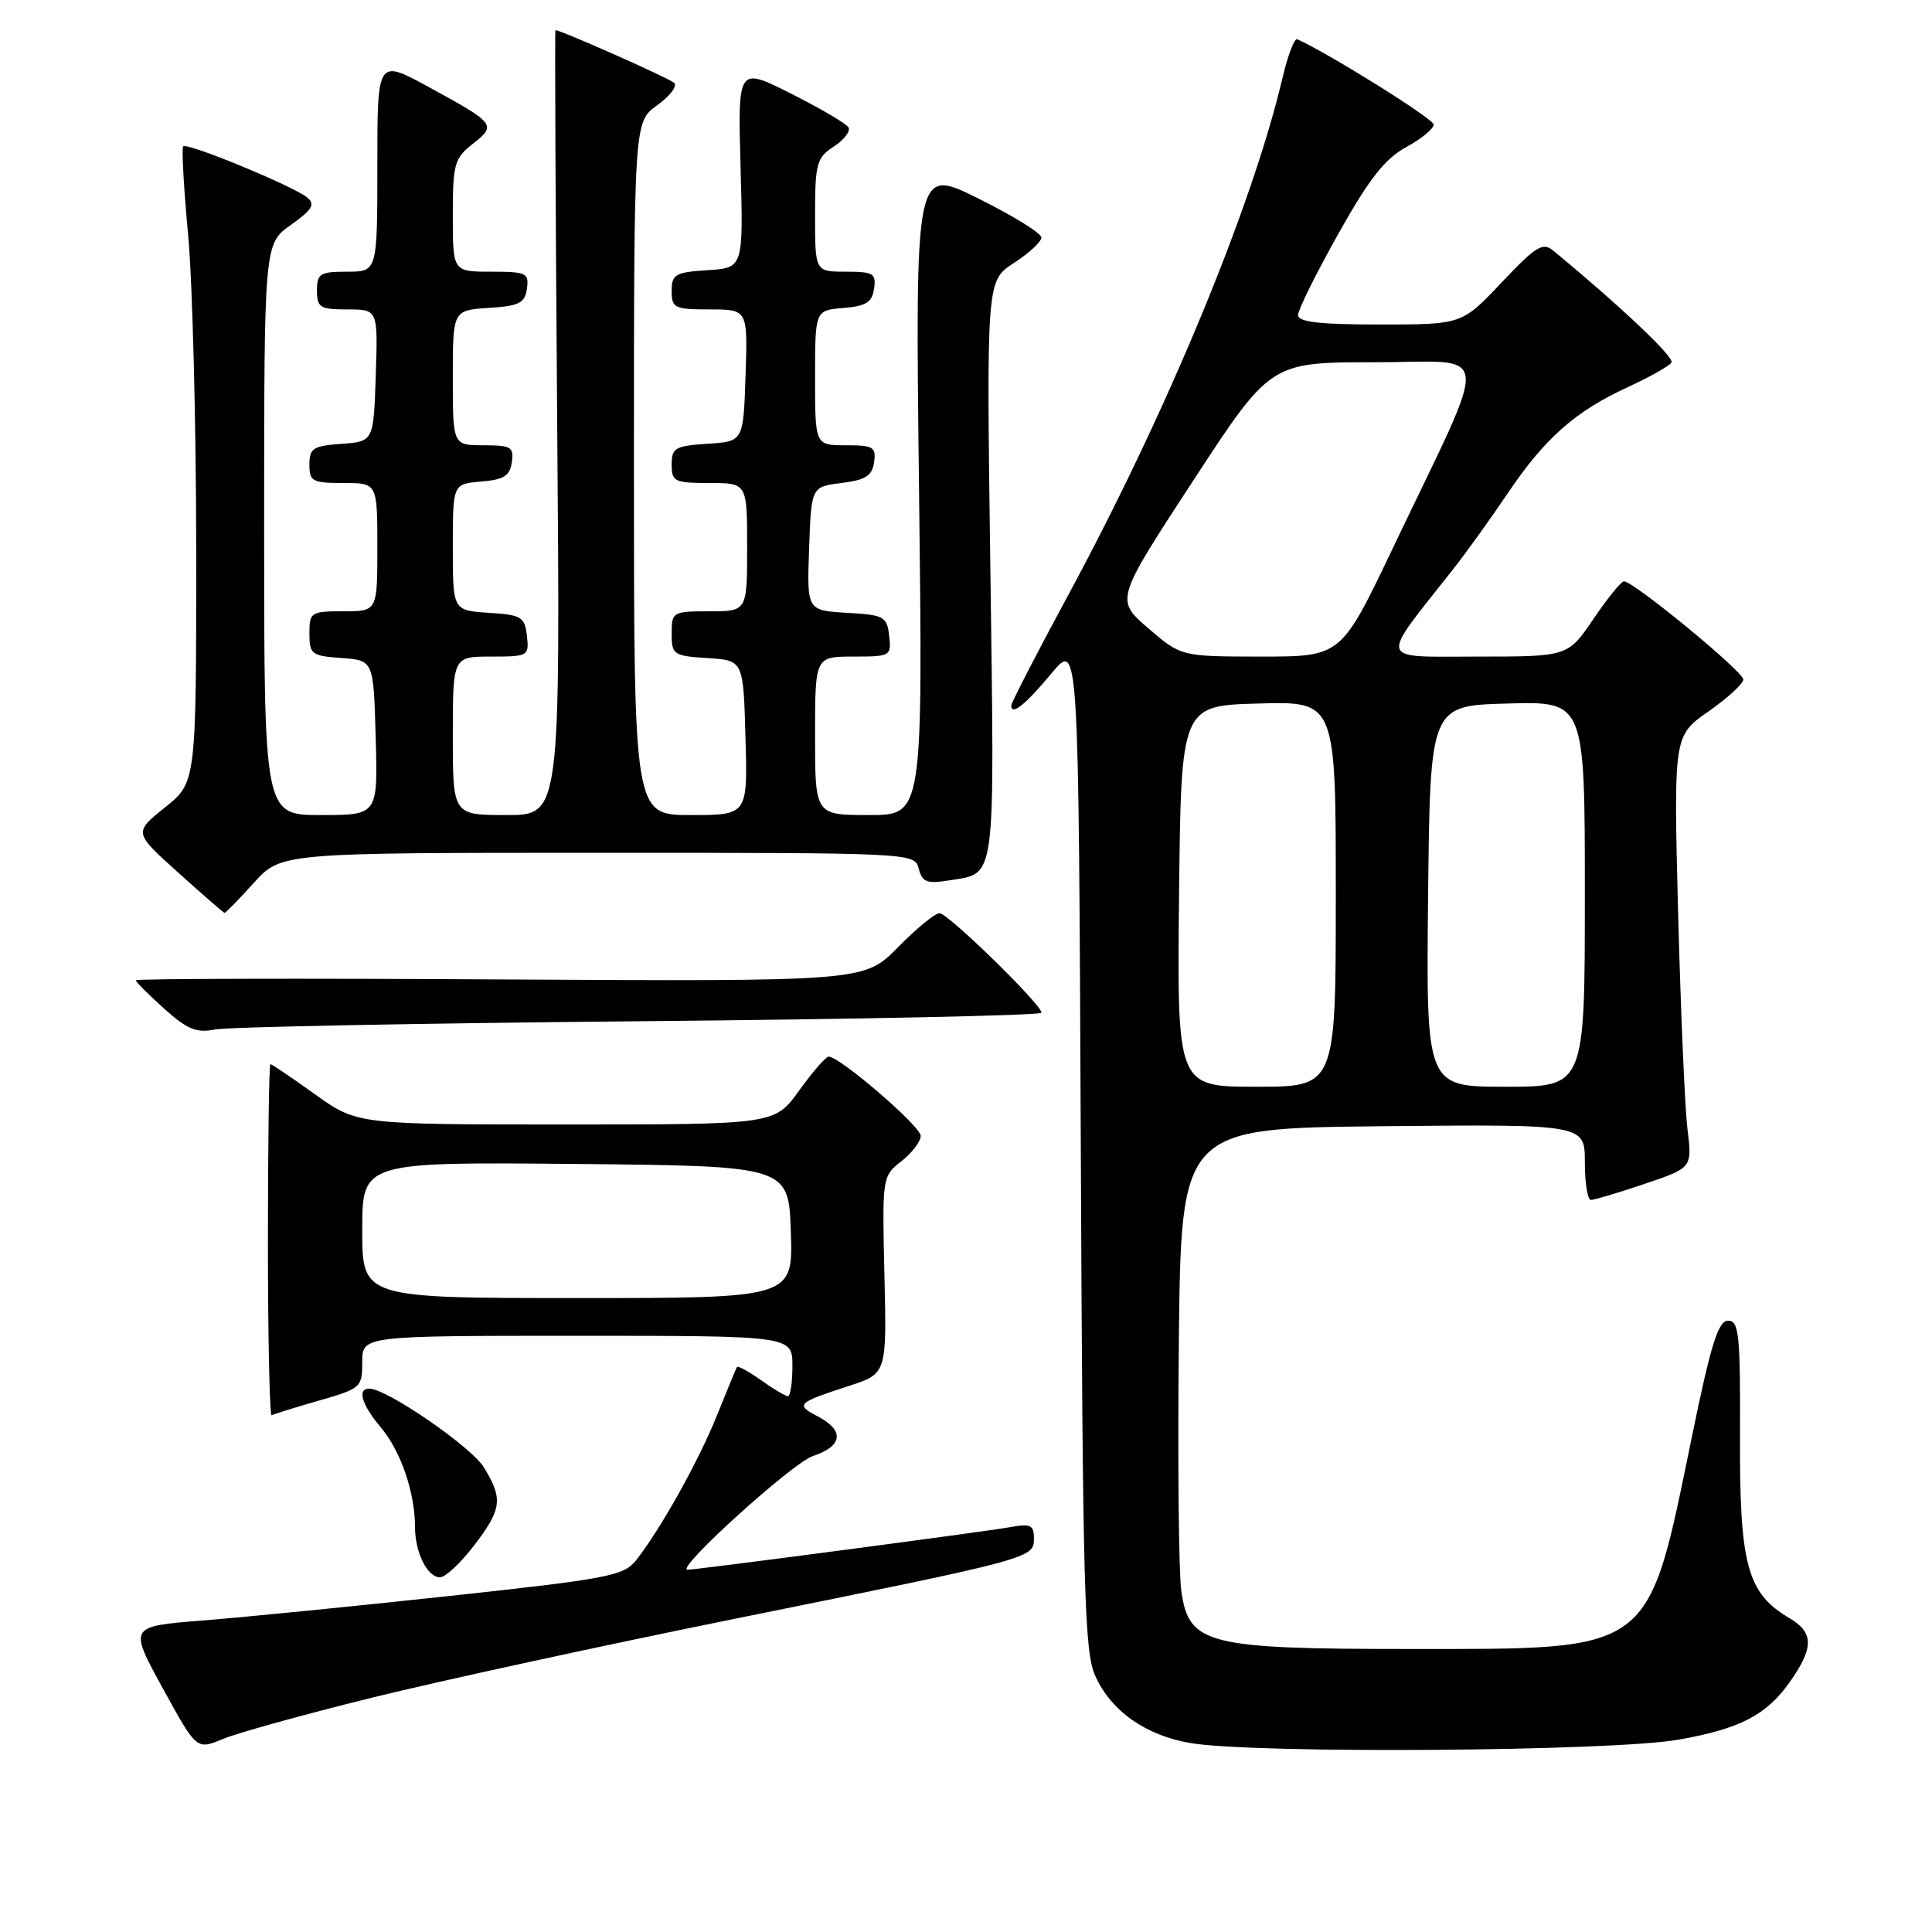 <?xml version="1.0" encoding="UTF-8" standalone="no"?>
<!DOCTYPE svg PUBLIC "-//W3C//DTD SVG 1.1//EN" "http://www.w3.org/Graphics/SVG/1.1/DTD/svg11.dtd" >
<svg xmlns="http://www.w3.org/2000/svg" xmlns:xlink="http://www.w3.org/1999/xlink" version="1.1" viewBox="0 0 256 256">
 <g >
 <path fill="currentColor"
d=" M 49.25 224.96 C 58.19 222.75 79.90 218.03 97.50 214.47 C 136.97 206.49 137.00 206.49 137.00 203.84 C 137.00 202.06 136.56 201.86 133.75 202.37 C 130.69 202.93 92.27 208.00 91.10 208.00 C 89.37 208.00 105.00 193.83 107.72 192.93 C 111.68 191.62 111.93 189.55 108.36 187.68 C 105.36 186.11 105.59 185.89 112.50 183.64 C 117.50 182.01 117.50 182.01 117.19 168.94 C 116.89 155.96 116.90 155.86 119.44 153.87 C 120.85 152.76 122.00 151.25 122.00 150.51 C 122.00 149.24 111.30 140.02 109.81 140.01 C 109.43 140.00 107.67 142.03 105.89 144.50 C 102.66 149.00 102.66 149.00 74.99 149.00 C 47.33 149.00 47.33 149.00 41.74 145.00 C 38.67 142.80 36.01 141.00 35.83 141.00 C 35.65 141.00 35.50 151.53 35.50 164.40 C 35.50 177.28 35.73 187.68 36.00 187.53 C 36.27 187.37 39.09 186.50 42.25 185.59 C 47.83 183.99 48.00 183.84 48.00 180.47 C 48.00 177.00 48.00 177.00 76.50 177.00 C 105.00 177.00 105.00 177.00 105.00 181.00 C 105.00 183.20 104.73 185.00 104.40 185.00 C 104.08 185.00 102.48 184.05 100.85 182.89 C 99.22 181.73 97.78 180.94 97.65 181.14 C 97.53 181.34 96.34 184.20 95.02 187.50 C 92.59 193.57 87.53 202.63 84.28 206.75 C 82.64 208.81 80.59 209.20 59.50 211.48 C 46.85 212.85 32.13 214.31 26.79 214.73 C 17.07 215.50 17.07 215.50 21.56 223.69 C 26.05 231.88 26.05 231.88 29.52 230.43 C 31.43 229.63 40.31 227.17 49.25 224.96 Z  M 222.45 230.51 C 230.55 229.07 234.03 227.27 237.11 222.94 C 240.38 218.32 240.37 216.33 237.06 214.38 C 231.50 211.09 230.49 207.35 230.56 190.25 C 230.61 176.77 230.42 175.00 228.98 175.00 C 227.66 175.00 226.69 178.14 224.11 190.74 C 218.28 219.15 219.15 218.50 187.00 218.50 C 159.88 218.50 157.54 217.91 156.53 210.83 C 156.19 208.45 156.04 193.68 156.20 178.00 C 156.50 149.50 156.50 149.50 183.25 149.23 C 210.00 148.97 210.00 148.97 210.00 153.98 C 210.00 156.74 210.36 159.00 210.81 159.00 C 211.25 159.00 214.45 158.04 217.92 156.87 C 224.23 154.74 224.23 154.74 223.60 149.62 C 223.25 146.80 222.70 133.93 222.36 121.00 C 221.76 97.50 221.76 97.50 226.38 94.27 C 228.92 92.49 231.00 90.59 231.00 90.03 C 231.00 88.99 216.40 76.98 215.18 77.03 C 214.81 77.04 212.98 79.29 211.13 82.03 C 207.75 87.00 207.75 87.00 195.76 87.00 C 182.39 87.00 182.66 87.95 192.49 75.50 C 194.23 73.30 197.50 68.75 199.77 65.38 C 204.71 58.05 208.74 54.49 215.73 51.28 C 218.61 49.95 221.19 48.50 221.48 48.04 C 221.90 47.35 214.86 40.69 205.86 33.24 C 204.42 32.05 203.58 32.57 198.96 37.44 C 193.71 43.00 193.71 43.00 182.85 43.00 C 174.81 43.00 172.00 42.67 172.00 41.74 C 172.00 41.05 174.40 36.22 177.33 30.99 C 181.42 23.69 183.50 21.04 186.32 19.50 C 188.34 18.40 189.98 17.05 189.97 16.50 C 189.95 15.74 176.08 7.08 171.89 5.20 C 171.52 5.04 170.66 7.29 169.97 10.20 C 165.91 27.43 154.61 54.70 141.38 79.16 C 137.32 86.67 134.00 93.12 134.00 93.49 C 134.00 94.88 135.89 93.37 139.35 89.20 C 142.92 84.91 142.92 84.91 143.21 151.70 C 143.47 211.02 143.68 218.90 145.14 222.10 C 147.25 226.75 151.84 229.97 157.78 230.97 C 166.31 232.41 213.69 232.07 222.45 230.51 Z  M 62.79 204.82 C 66.50 199.98 66.68 198.62 64.13 194.45 C 62.46 191.71 51.25 184.00 48.93 184.00 C 47.29 184.00 47.93 186.13 50.46 189.14 C 53.10 192.27 54.99 197.75 54.99 202.32 C 55.00 205.74 56.62 209.00 58.32 209.00 C 59.01 209.00 61.02 207.12 62.79 204.82 Z  M 84.75 135.32 C 114.04 135.05 138.00 134.55 138.00 134.19 C 138.00 133.09 125.61 121.00 124.49 121.00 C 123.90 121.00 121.42 123.04 118.97 125.53 C 114.53 130.05 114.53 130.05 66.26 129.78 C 39.72 129.62 18.00 129.68 18.00 129.89 C 18.00 130.11 19.69 131.80 21.75 133.65 C 24.82 136.41 26.04 136.90 28.50 136.41 C 30.15 136.08 55.46 135.59 84.75 135.32 Z  M 33.62 117.00 C 37.23 113.00 37.23 113.00 79.21 113.00 C 121.06 113.00 121.19 113.01 121.74 115.11 C 122.20 116.89 122.82 117.13 125.73 116.66 C 132.05 115.63 131.79 117.59 131.23 75.59 C 130.71 37.21 130.71 37.21 134.34 34.85 C 136.34 33.56 137.98 32.04 137.99 31.47 C 137.99 30.91 134.23 28.58 129.63 26.30 C 121.26 22.14 121.26 22.14 121.78 65.07 C 122.29 108.00 122.29 108.00 115.15 108.00 C 108.00 108.00 108.00 108.00 108.00 97.50 C 108.00 87.00 108.00 87.00 113.07 87.00 C 118.00 87.00 118.12 86.93 117.82 84.25 C 117.52 81.68 117.15 81.48 112.21 81.20 C 106.92 80.89 106.92 80.89 107.21 72.70 C 107.50 64.50 107.50 64.50 111.50 64.00 C 114.70 63.60 115.56 63.05 115.82 61.25 C 116.11 59.23 115.72 59.00 112.07 59.00 C 108.00 59.00 108.00 59.00 108.00 50.06 C 108.00 41.12 108.00 41.12 111.75 40.81 C 114.76 40.56 115.56 40.06 115.82 38.25 C 116.11 36.23 115.72 36.00 112.07 36.00 C 108.00 36.00 108.00 36.00 108.00 28.52 C 108.00 21.66 108.20 20.91 110.49 19.41 C 111.86 18.52 112.73 17.37 112.42 16.87 C 112.11 16.36 108.68 14.35 104.80 12.40 C 97.76 8.85 97.76 8.85 98.13 22.18 C 98.50 35.50 98.50 35.50 93.75 35.80 C 89.46 36.08 89.00 36.35 89.00 38.55 C 89.00 40.82 89.36 41.00 94.04 41.00 C 99.08 41.00 99.08 41.00 98.79 49.75 C 98.50 58.50 98.50 58.50 93.75 58.80 C 89.46 59.08 89.00 59.35 89.00 61.55 C 89.00 63.82 89.36 64.00 94.00 64.00 C 99.00 64.00 99.00 64.00 99.00 72.50 C 99.00 81.00 99.00 81.00 94.00 81.00 C 89.13 81.00 89.00 81.08 89.00 83.95 C 89.00 86.75 89.23 86.91 93.75 87.20 C 98.50 87.50 98.50 87.50 98.78 97.75 C 99.07 108.00 99.07 108.00 91.53 108.00 C 84.00 108.00 84.00 108.00 84.00 62.07 C 84.00 16.14 84.00 16.14 87.08 13.95 C 88.77 12.74 89.78 11.40 89.33 10.98 C 88.67 10.36 74.34 4.00 73.60 4.00 C 73.50 4.00 73.61 27.40 73.83 56.00 C 74.25 108.00 74.25 108.00 67.12 108.00 C 60.00 108.00 60.00 108.00 60.00 97.50 C 60.00 87.00 60.00 87.00 65.07 87.00 C 70.00 87.00 70.12 86.93 69.82 84.25 C 69.53 81.73 69.10 81.47 64.75 81.20 C 60.00 80.89 60.00 80.89 60.00 72.51 C 60.00 64.12 60.00 64.12 63.75 63.81 C 66.76 63.56 67.56 63.06 67.82 61.25 C 68.11 59.23 67.72 59.00 64.07 59.00 C 60.00 59.00 60.00 59.00 60.00 50.05 C 60.00 41.11 60.00 41.11 64.75 40.80 C 68.80 40.54 69.55 40.17 69.82 38.25 C 70.11 36.17 69.75 36.00 65.07 36.00 C 60.00 36.00 60.00 36.00 60.00 28.57 C 60.00 21.71 60.20 20.98 62.67 19.04 C 65.82 16.56 65.67 16.37 56.75 11.50 C 50.00 7.82 50.00 7.82 50.00 21.91 C 50.00 36.00 50.00 36.00 46.00 36.00 C 42.40 36.00 42.00 36.25 42.00 38.50 C 42.00 40.75 42.40 41.00 46.04 41.00 C 50.08 41.00 50.08 41.00 49.79 49.75 C 49.50 58.50 49.50 58.50 45.25 58.81 C 41.49 59.08 41.00 59.40 41.00 61.56 C 41.00 63.79 41.39 64.00 45.50 64.00 C 50.00 64.00 50.00 64.00 50.00 72.50 C 50.00 81.00 50.00 81.00 45.50 81.00 C 41.19 81.00 41.00 81.12 41.00 83.94 C 41.00 86.69 41.28 86.91 45.25 87.19 C 49.50 87.50 49.50 87.50 49.78 97.75 C 50.07 108.00 50.07 108.00 42.53 108.00 C 35.00 108.00 35.00 108.00 35.00 70.16 C 35.00 32.32 35.00 32.32 38.53 29.81 C 41.41 27.76 41.81 27.08 40.69 26.16 C 38.89 24.67 24.81 18.86 24.28 19.39 C 24.05 19.62 24.35 24.91 24.93 31.15 C 25.51 37.39 25.99 56.26 26.00 73.08 C 26.00 103.67 26.00 103.67 21.86 106.99 C 17.71 110.32 17.71 110.32 23.61 115.62 C 26.85 118.54 29.61 120.94 29.75 120.96 C 29.89 120.98 31.63 119.20 33.62 117.00 Z  M 48.00 162.98 C 48.00 153.97 48.00 153.97 76.25 154.23 C 104.50 154.50 104.50 154.50 104.79 163.25 C 105.08 172.00 105.08 172.00 76.54 172.00 C 48.00 172.00 48.00 172.00 48.00 162.98 Z  M 156.23 118.75 C 156.50 93.50 156.50 93.50 166.75 93.22 C 177.00 92.93 177.00 92.93 177.00 118.47 C 177.00 144.00 177.00 144.00 166.48 144.00 C 155.97 144.00 155.97 144.00 156.23 118.75 Z  M 189.23 118.75 C 189.50 93.50 189.50 93.50 199.75 93.22 C 210.00 92.93 210.00 92.93 210.00 118.47 C 210.00 144.00 210.00 144.00 199.48 144.00 C 188.97 144.00 188.97 144.00 189.23 118.75 Z  M 152.14 83.24 C 147.79 79.48 147.79 79.48 158.07 63.74 C 168.35 48.00 168.35 48.00 182.16 48.00 C 197.97 48.00 197.70 45.09 184.50 72.75 C 177.70 87.00 177.70 87.00 167.10 87.00 C 156.50 86.99 156.50 86.99 152.14 83.24 Z "/>
</g>
</svg>
